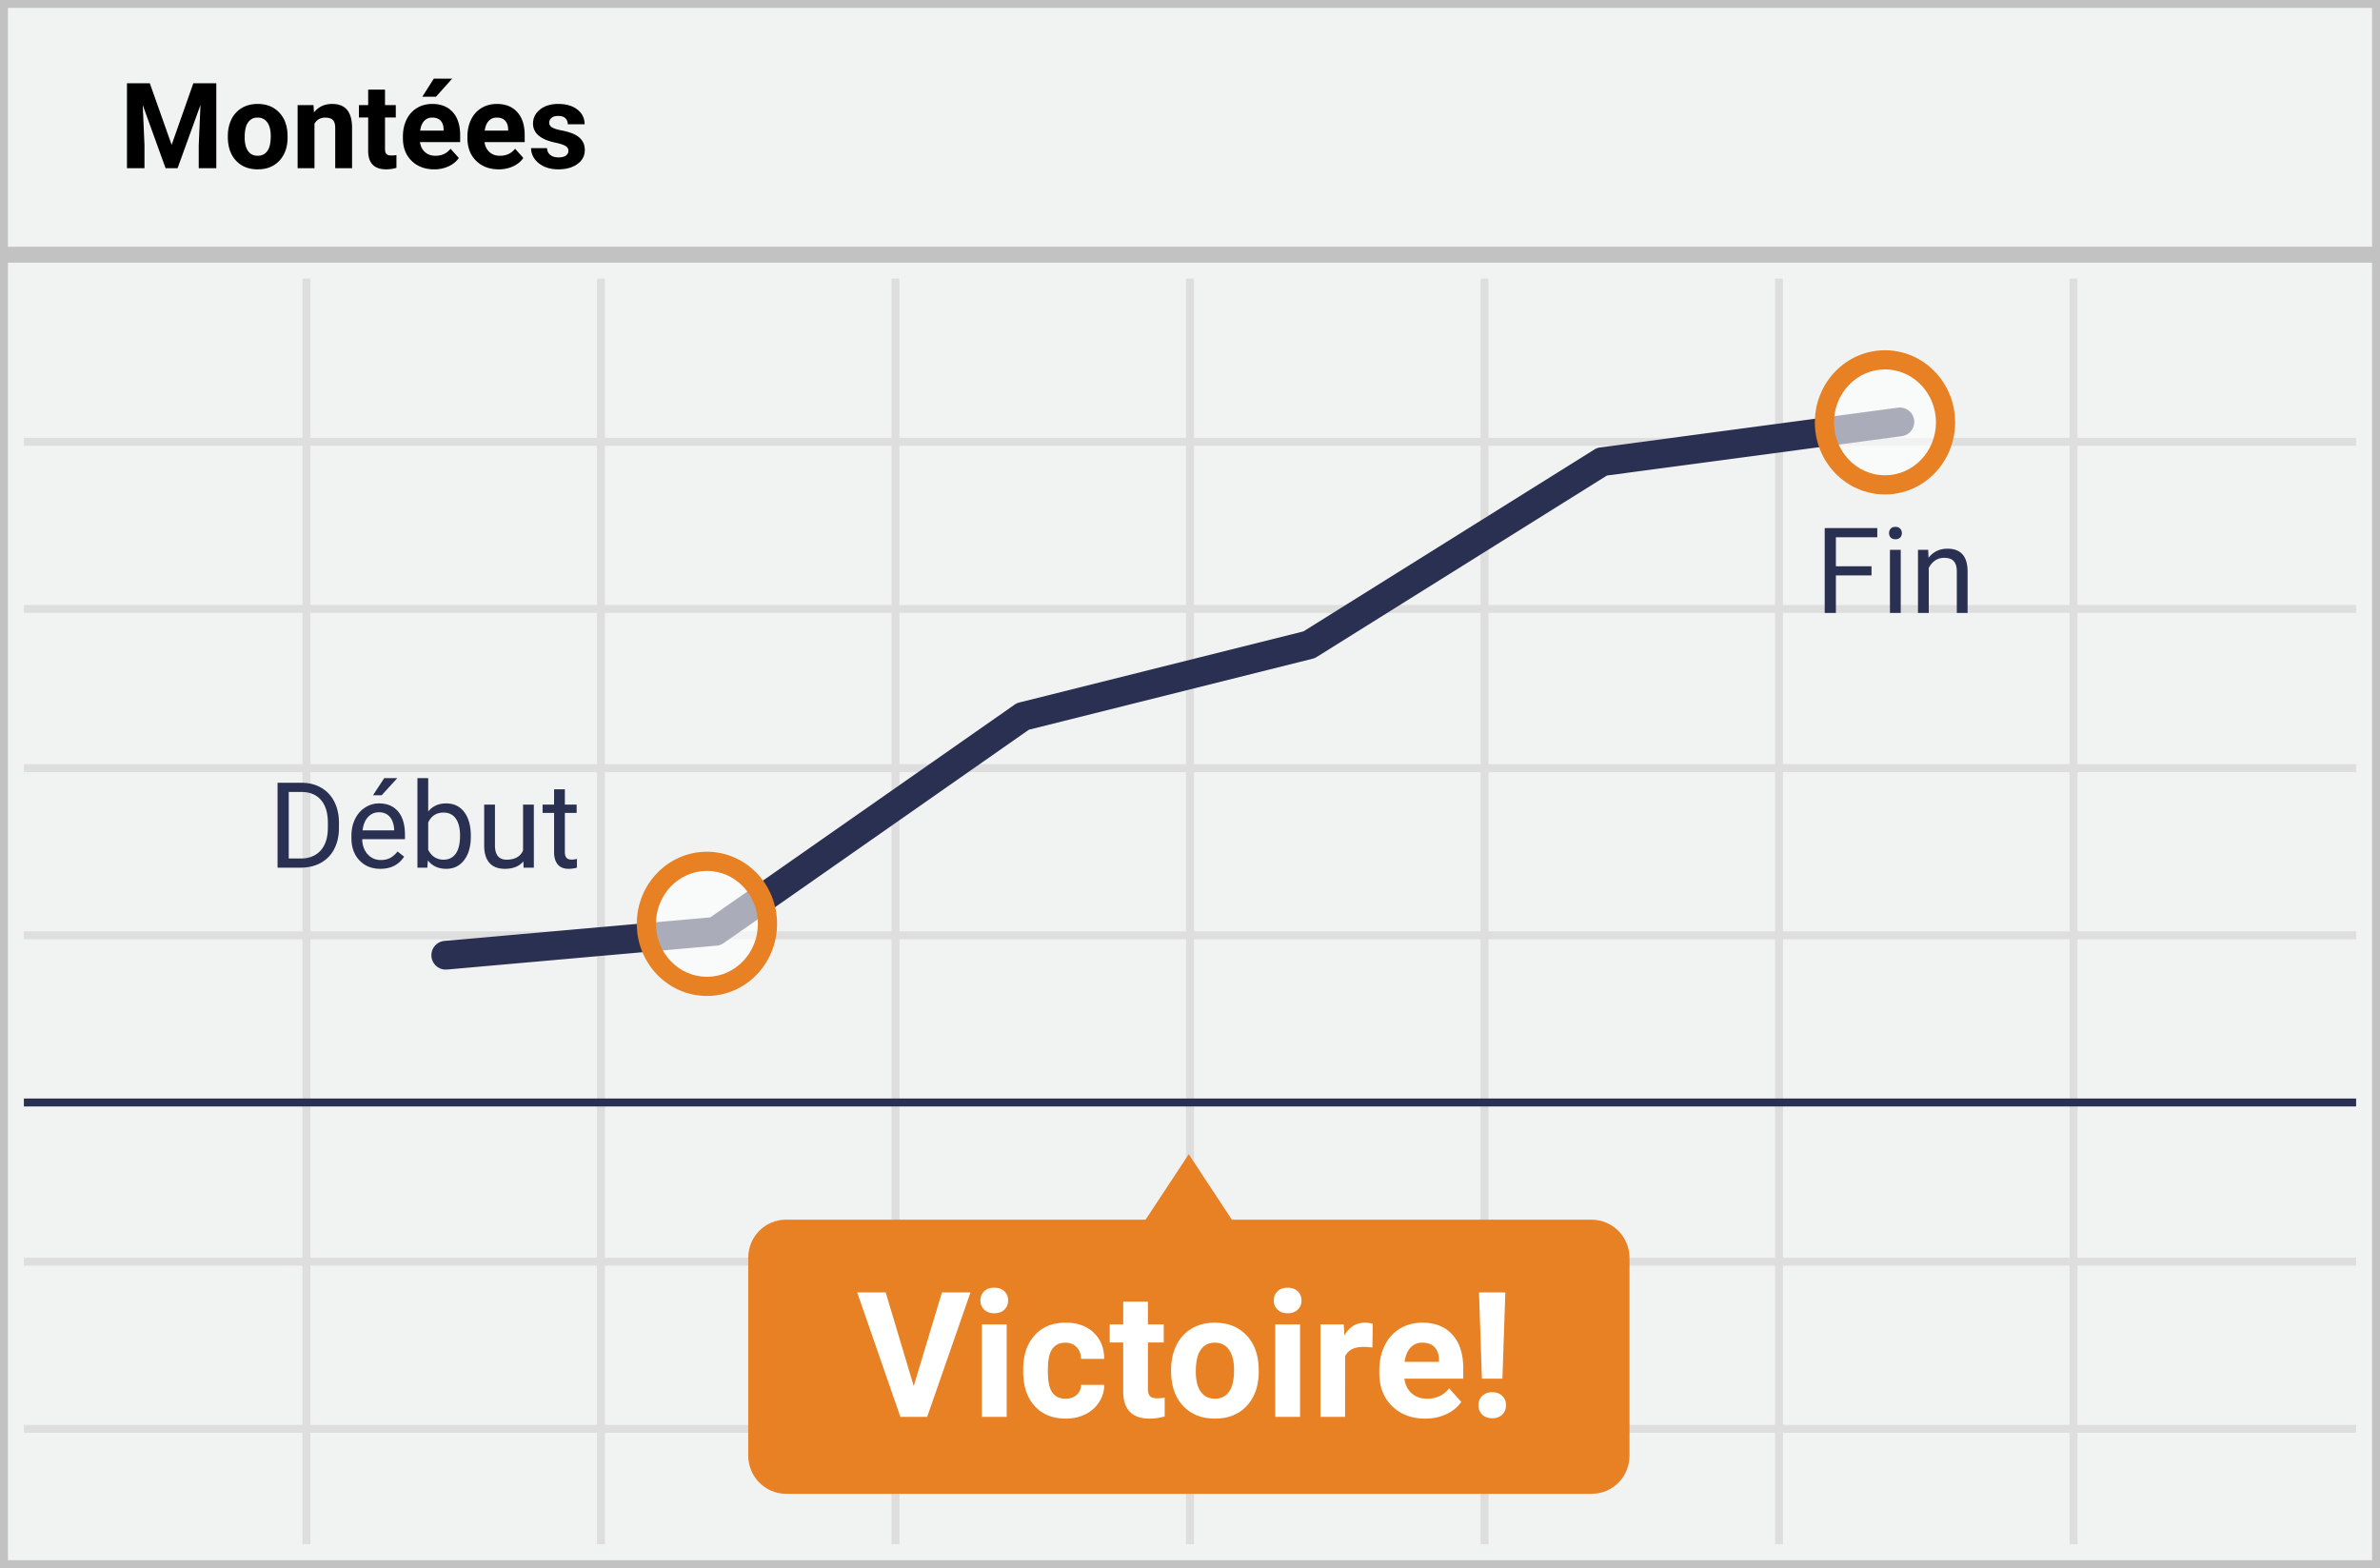 <svg width="299" height="197" xmlns="http://www.w3.org/2000/svg"><g fill="none" fill-rule="evenodd"><g fill-rule="nonzero"><path fill="#F1F2F2" d="M0 0h299v197H0z"/><path d="M1 31h297V1H1v30zm0 2v163h297V33H1zm0 164H0V0h299v197H1z" fill="#C2C2C2"/><path d="M261 56v20h35v1h-35v19h35v1h-35v20h35v1h-35v40h35v1h-35v20h35v1h-35v14h-1v-14h-36v14h-1v-14h-36v14h-1v-14h-36v14h-1v-14h-36v14h-1v-14H76v14h-1v-14H39v14h-1v-14H3v-1h35v-20H3v-1h35v-40H3v-1h35V97H3v-1h35V77H3v-1h35V56H3v-1h35V35h1v20h36V35h1v20h36V35h1v20h36V35h1v20h36V35h1v20h36V35h1v20h36V35h1v20h35v1h-35zm-1 0h-36v20h36V56zm-37 0h-36v20h36V56zm-37 0h-36v20h36V56zm-37 0h-36v20h36V56zm-37 0H76v20h36V56zm-37 0H39v20h36V56zM39 77v19h36V77H39zm37 0v19h36V77H76zm37 0v19h36V77h-36zm37 0v19h36V77h-36zm37 0v19h36V77h-36zm37 0v19h36V77h-36zm36 20h-36v20h36V97zm-37 0h-36v20h36V97zm-37 0h-36v20h36V97zm-37 0h-36v20h36V97zm-37 0H76v20h36V97zm-37 0H39v20h36V97zm-36 21v40h36v-40H39zm37 0v40h36v-40H76zm37 0v40h36v-40h-36zm37 0v40h36v-40h-36zm37 0v40h36v-40h-36zm37 0v40h36v-40h-36zm36 41h-36v20h36v-20zm-37 0h-36v20h36v-20zm-37 0h-36v20h36v-20zm-37 0h-36v20h36v-20zm-37 0H76v20h36v-20zm-37 0H39v20h36v-20z" fill="#DFDEDE"/></g><path d="M199.94 153.223h-45.182L149.34 145l-5.418 8.223H98.74c-2.634 0-4.741 2.14-4.741 4.807v24.82c0 2.667 2.145 4.807 4.741 4.807h101.236c2.634 0 4.74-2.14 4.74-4.807v-24.82c0-2.666-2.144-4.807-4.778-4.807z" fill="#E88024"/><path d="M114.792 174.122l3.544-11.763h3.588L116.478 178h-3.362l-5.425-15.64h3.577l3.524 11.762zM126.468 178h-3.115v-11.623h3.115V178zm-3.298-14.63c0-.466.156-.85.468-1.15.311-.301.736-.451 1.273-.451.53 0 .952.15 1.267.45.315.302.473.685.473 1.15 0 .473-.16.86-.478 1.16-.319.301-.74.451-1.262.451-.523 0-.944-.15-1.263-.45-.318-.301-.478-.688-.478-1.16zm10.689 12.342c.573 0 1.038-.158 1.396-.473.358-.315.545-.734.559-1.257h2.911a3.982 3.982 0 0 1-.644 2.165 4.253 4.253 0 0 1-1.735 1.525c-.734.362-1.545.543-2.433.543-1.662 0-2.972-.528-3.932-1.585-.96-1.056-1.44-2.515-1.44-4.377v-.204c0-1.79.477-3.22 1.43-4.286.952-1.067 2.259-1.6 3.92-1.6 1.454 0 2.62.413 3.497 1.24.877.827 1.323 1.928 1.337 3.303h-2.911c-.014-.602-.2-1.09-.559-1.466-.358-.376-.83-.564-1.418-.564-.723 0-1.269.263-1.638.79-.369.526-.553 1.38-.553 2.561v.323c0 1.196.183 2.055.548 2.578.365.523.92.784 1.665.784zm10.355-12.192v2.857h1.988v2.277h-1.988v5.801c0 .43.083.738.247.924.165.186.48.28.946.28.343 0 .648-.026.913-.076v2.353a6.391 6.391 0 0 1-1.88.279c-2.177 0-3.287-1.1-3.33-3.298v-6.263h-1.697v-2.277h1.697v-2.857h3.104zm2.911 8.561c0-1.153.222-2.18.667-3.083a4.876 4.876 0 0 1 1.917-2.095c.834-.494 1.803-.74 2.906-.74 1.568 0 2.848.479 3.84 1.439.992.96 1.545 2.263 1.66 3.91l.021.795c0 1.783-.497 3.213-1.493 4.291-.995 1.078-2.331 1.617-4.007 1.617-1.676 0-3.013-.537-4.012-1.611-.999-1.075-1.499-2.536-1.499-4.383v-.14zm3.105.226c0 1.103.208 1.946.623 2.53.415.583 1.01.875 1.783.875.752 0 1.34-.288 1.762-.865.422-.576.634-1.498.634-2.766 0-1.081-.212-1.92-.634-2.514-.423-.594-1.017-.891-1.783-.891-.76 0-1.347.295-1.762.886-.415.59-.623 1.506-.623 2.745zM163.325 178h-3.116v-11.623h3.116V178zm-3.298-14.63c0-.466.156-.85.467-1.15.312-.301.736-.451 1.273-.451.53 0 .953.15 1.268.45.315.302.472.685.472 1.15 0 .473-.159.86-.478 1.16-.318.301-.74.451-1.262.451-.523 0-.943-.15-1.262-.45-.319-.301-.478-.688-.478-1.16zm12.386 5.918a8.434 8.434 0 0 0-1.118-.086c-1.174 0-1.944.398-2.31 1.193V178h-3.104v-11.623h2.933l.086 1.386c.623-1.067 1.486-1.6 2.589-1.6.344 0 .666.046.967.139l-.043 2.986zm6.638 8.927c-1.704 0-3.092-.523-4.162-1.569-1.071-1.045-1.606-2.438-1.606-4.178v-.301c0-1.167.225-2.211.676-3.131.452-.92 1.09-1.63 1.918-2.127.827-.498 1.77-.747 2.83-.747 1.59 0 2.842.501 3.755 1.504.913 1.003 1.37 2.424 1.37 4.265v1.267h-7.402c.1.76.403 1.368.908 1.826.505.459 1.144.688 1.917.688 1.196 0 2.13-.433 2.804-1.3l1.525 1.708c-.465.659-1.095 1.173-1.89 1.542-.795.368-1.676.553-2.643.553zm-.354-9.54c-.616 0-1.116.208-1.499.624-.383.415-.628 1.01-.736 1.783h4.319v-.247c-.015-.688-.2-1.22-.559-1.595-.358-.376-.866-.564-1.525-.564zm10.054 4.523h-2.578l-.365-10.839h3.309l-.366 10.84zm-1.289 1.698c.523 0 .944.153 1.263.461.318.308.478.702.478 1.182 0 .473-.16.863-.478 1.171-.32.308-.74.462-1.263.462-.515 0-.932-.154-1.251-.462-.319-.308-.478-.698-.478-1.17 0-.474.16-.866.478-1.177.319-.312.736-.467 1.251-.467z" fill="#FFF"/><path fill="#2A3052" fill-rule="nonzero" d="M3 138h293v1H3zm126.261-46.33l-38.35 26.81c-.26.18-.561.29-.876.318l-33.876 3a1.805 1.805 0 0 1-.318-3.596l33.396-2.957 38.229-26.724c.18-.127.382-.219.596-.272l35.69-8.93 36.548-22.85c.219-.136.463-.224.718-.258l37.446-5a1.805 1.805 0 0 1 .478 3.578l-37.059 4.948-36.458 22.794c-.16.1-.336.174-.52.22l-35.644 8.92z"/><ellipse cx="8.137" cy="8.475" rx="8.137" ry="8.475" opacity=".6" transform="translate(229 44)" fill="#FFF"/><path d="M236.811 62.117c-4.875 0-8.811-4.064-8.811-9.059 0-4.994 3.936-9.058 8.811-9.058s8.811 4.064 8.811 9.058c0 4.995-3.936 9.059-8.811 9.059zm0-2.407c3.528 0 6.404-2.97 6.404-6.652s-2.876-6.651-6.404-6.651-6.404 2.97-6.404 6.651c0 3.682 2.876 6.652 6.404 6.652z" fill="#E88024" fill-rule="nonzero"/><ellipse cx="8.137" cy="8.475" rx="8.137" ry="8.475" opacity=".6" transform="translate(81 107)" fill="#FFF"/><path d="M88.811 125.117c-4.875 0-8.811-4.064-8.811-9.059 0-4.994 3.936-9.058 8.811-9.058s8.811 4.064 8.811 9.058c0 4.995-3.936 9.059-8.811 9.059zm0-2.407c3.528 0 6.404-2.97 6.404-6.652s-2.876-6.651-6.404-6.651-6.404 2.97-6.404 6.651c0 3.682 2.876 6.652 6.404 6.652z" fill="#E88024" fill-rule="nonzero"/><path d="M235.12 72.29h-4.476V77h-1.406V66.336h6.606v1.157h-5.2v3.648h4.475v1.15zm3.669 4.71h-1.355v-7.925h1.355V77zm-1.465-10.027c0-.22.067-.405.201-.556.134-.152.333-.228.597-.228.264 0 .464.076.6.228a.8.8 0 0 1 .206.556.78.78 0 0 1-.205.55c-.137.146-.337.22-.6.22-.265 0-.464-.074-.598-.22a.782.782 0 0 1-.201-.55zm4.914 2.102l.044.996c.606-.761 1.397-1.142 2.373-1.142 1.675 0 2.52.945 2.534 2.834V77h-1.355v-5.244c-.004-.571-.135-.994-.391-1.267-.257-.274-.656-.41-1.198-.41-.44 0-.825.117-1.157.351-.332.235-.59.542-.776.923V77h-1.355v-7.925h1.281zM34.87 109V98.336h3.01c.928 0 1.748.205 2.461.615a4.16 4.16 0 0 1 1.652 1.75c.388.758.585 1.627.59 2.608v.681c0 1.006-.195 1.887-.583 2.644a4.096 4.096 0 0 1-1.662 1.743c-.72.406-1.56.613-2.516.623H34.87zm1.406-9.507v8.357h1.48c1.084 0 1.927-.337 2.53-1.01.603-.674.905-1.634.905-2.88v-.622c0-1.21-.285-2.152-.853-2.823-.57-.671-1.376-1.012-2.421-1.022h-1.64zm11.507 9.653c-1.075 0-1.949-.352-2.622-1.058-.674-.705-1.011-1.649-1.011-2.83v-.25c0-.786.15-1.488.45-2.105.3-.618.72-1.101 1.26-1.45a3.167 3.167 0 0 1 1.754-.524c1.03 0 1.831.34 2.403 1.018.57.678.857 1.65.857 2.915v.564h-5.37c.02.781.249 1.412.686 1.893.437.481.992.722 1.666.722.478 0 .884-.098 1.216-.293a3.07 3.07 0 0 0 .871-.777l.828.645c-.664 1.02-1.66 1.53-2.988 1.53zm-.169-7.104c-.547 0-1.006.199-1.377.597-.37.398-.6.956-.688 1.674h3.97v-.103c-.04-.689-.225-1.222-.557-1.6-.332-.379-.781-.568-1.348-.568zm.66-4.292h1.64l-1.963 2.153H46.86l1.413-2.153zm10.876 7.375c0 1.211-.278 2.184-.835 2.92-.557.734-1.304 1.101-2.241 1.101-1.001 0-1.775-.354-2.322-1.062l-.066.916h-1.245V97.75h1.355v4.197c.547-.679 1.301-1.018 2.263-1.018s1.718.363 2.267 1.091c.55.728.824 1.724.824 2.988v.117zm-1.355-.153c0-.923-.178-1.636-.535-2.139-.356-.503-.869-.754-1.538-.754-.893 0-1.535.415-1.926 1.245v3.427c.415.83 1.062 1.246 1.94 1.246.65 0 1.156-.252 1.517-.755s.542-1.26.542-2.27zm7.954 3.244c-.527.62-1.301.93-2.322.93-.844 0-1.488-.245-1.93-.736-.442-.49-.665-1.217-.67-2.179v-5.156h1.355v5.12c0 1.201.488 1.802 1.465 1.802 1.035 0 1.724-.386 2.065-1.158v-5.764h1.355V109h-1.289l-.029-.784zm5.215-9.06v1.92h1.48v1.047h-1.48v4.914c0 .317.066.556.198.714.131.159.356.238.673.238.157 0 .372-.029.645-.088V109a3.928 3.928 0 0 1-1.04.146c-.606 0-1.062-.183-1.37-.549-.307-.366-.461-.886-.461-1.56v-4.914h-1.443v-1.048h1.443v-1.919h1.355z" fill="#2A3052"/><path d="M18.823 10.464l2.74 7.735 2.724-7.735h2.886v10.664h-2.205v-2.915l.22-5.031-2.878 7.946H20.8l-2.87-7.939.22 5.024v2.915h-2.198V10.464h2.871zm9.8 6.629c0-.786.151-1.487.454-2.102a3.324 3.324 0 0 1 1.308-1.428c.568-.337 1.229-.506 1.98-.506 1.07 0 1.943.327 2.62.982.675.654 1.053 1.543 1.13 2.666l.015.542c0 1.215-.339 2.19-1.018 2.926-.678.734-1.589 1.102-2.732 1.102-1.142 0-2.054-.366-2.735-1.099-.681-.732-1.022-1.728-1.022-2.988v-.095zm2.117.154c0 .752.141 1.326.425 1.724.283.398.688.597 1.215.597.513 0 .913-.196 1.202-.59.288-.392.432-1.021.432-1.885 0-.738-.144-1.309-.432-1.714-.289-.405-.694-.608-1.216-.608-.518 0-.918.201-1.201.604-.284.403-.425 1.027-.425 1.872zm8.642-4.043l.066.915c.567-.708 1.326-1.062 2.278-1.062.84 0 1.465.247 1.875.74.41.493.62 1.23.63 2.212v5.12h-2.117V16.06c0-.45-.097-.775-.293-.978-.195-.202-.52-.304-.974-.304-.596 0-1.042.254-1.34.762v5.588H37.39v-7.924h1.992zm8.987-1.949v1.949h1.355v1.552H48.37v3.955c0 .293.056.503.169.63.112.127.327.19.644.19.235 0 .442-.016.623-.05v1.603a4.36 4.36 0 0 1-1.282.19c-1.484 0-2.241-.749-2.27-2.248v-4.27h-1.158v-1.552h1.157v-1.949h2.117zm6.182 10.02c-1.162 0-2.108-.357-2.838-1.07-.73-.712-1.095-1.662-1.095-2.849v-.205c0-.796.153-1.507.461-2.135a3.386 3.386 0 0 1 1.307-1.45c.564-.34 1.208-.509 1.93-.509 1.084 0 1.938.342 2.56 1.026.623.683.934 1.652.934 2.907v.864h-5.046c.068.518.274.933.619 1.246.344.312.78.468 1.307.468.815 0 1.453-.295 1.912-.886l1.04 1.165c-.318.449-.747.8-1.29 1.05a4.23 4.23 0 0 1-1.801.378zm-.242-6.504c-.42 0-.76.142-1.022.425-.26.283-.428.688-.501 1.216h2.944v-.169c-.01-.469-.137-.831-.38-1.087-.245-.257-.592-.385-1.04-.385zm.19-4.893h2.308l-2.03 2.27h-1.72l1.443-2.27zm8.16 11.397c-1.162 0-2.108-.357-2.838-1.07-.73-.712-1.095-1.662-1.095-2.849v-.205c0-.796.153-1.507.461-2.135a3.386 3.386 0 0 1 1.307-1.45c.564-.34 1.208-.509 1.93-.509 1.084 0 1.938.342 2.56 1.026.623.683.934 1.652.934 2.907v.864h-5.046c.068.518.274.933.618 1.246.345.312.78.468 1.308.468.815 0 1.452-.295 1.911-.886l1.04 1.165c-.317.449-.747.8-1.289 1.05a4.23 4.23 0 0 1-1.801.378zm-.242-6.504c-.42 0-.76.142-1.022.425-.261.283-.428.688-.501 1.216h2.944v-.169c-.01-.469-.137-.831-.381-1.087-.244-.257-.59-.385-1.04-.385zm8.994 4.167c0-.258-.128-.462-.384-.611-.257-.149-.668-.282-1.235-.4-1.884-.395-2.827-1.196-2.827-2.402 0-.703.292-1.29.876-1.761.583-.471 1.346-.707 2.288-.707 1.006 0 1.81.237 2.414.71.603.474.904 1.09.904 1.846h-2.116c0-.302-.098-.553-.293-.75-.196-.198-.5-.297-.916-.297-.356 0-.632.08-.828.242a.763.763 0 0 0-.293.615c0 .234.112.423.334.567.222.145.597.269 1.124.374.527.105.972.223 1.333.355 1.118.41 1.677 1.12 1.677 2.132 0 .722-.31 1.307-.93 1.754-.62.447-1.42.67-2.402.67-.664 0-1.254-.119-1.77-.355-.514-.237-.918-.562-1.211-.974a2.263 2.263 0 0 1-.44-1.337h2.007c.02.376.159.664.418.864.258.2.605.3 1.04.3.405 0 .711-.076.919-.23a.718.718 0 0 0 .311-.605z" fill="#000"/></g></svg>